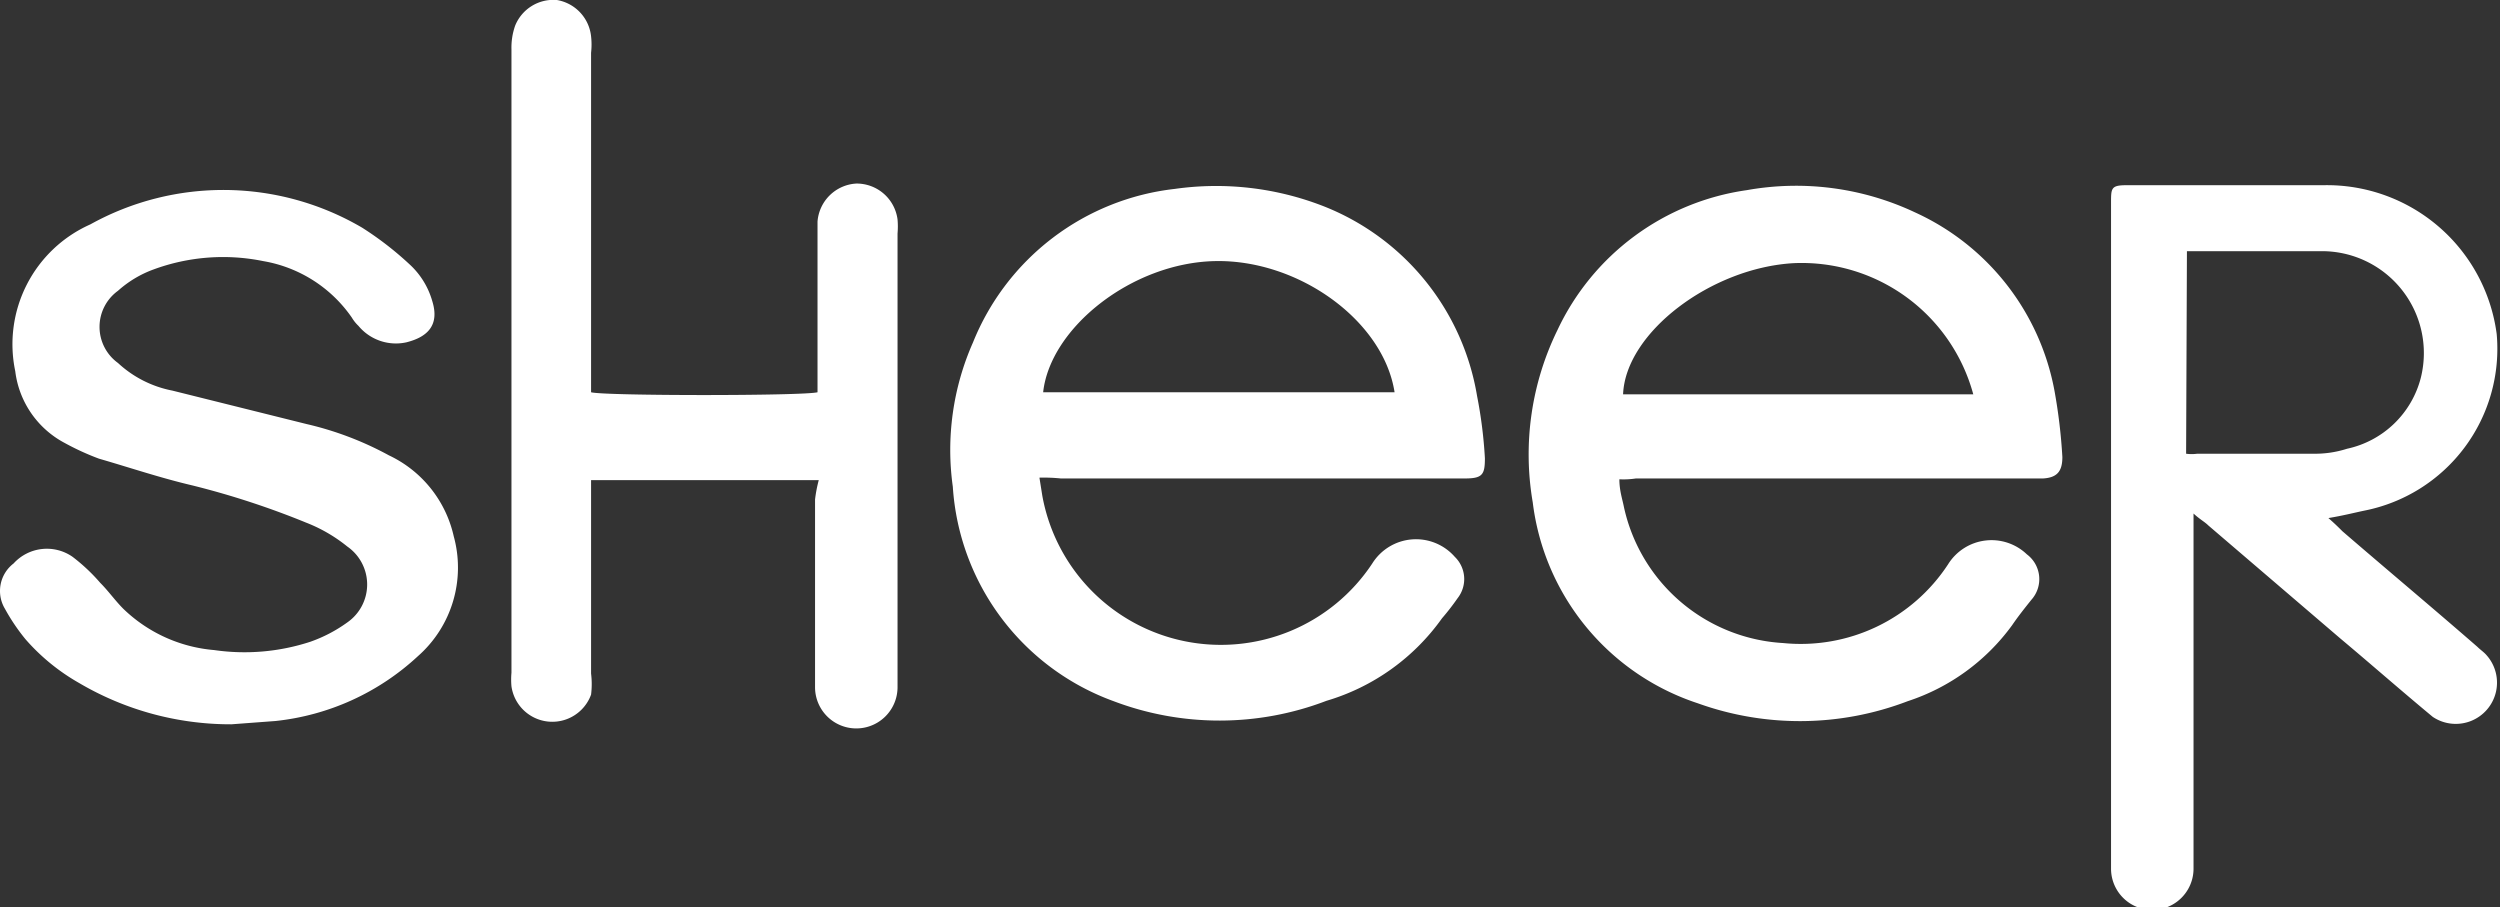 <svg id="Слой_1" data-name="Слой 1" xmlns="http://www.w3.org/2000/svg" viewBox="0 0 60.61 22"><rect x="0" y="0" width="60.61" height="22" fill="#333333" stroke="none"/><defs><style>.cls-1{fill:#fff}</style></defs><path class="cls-1" d="M5.61 17.56a7.24 7.24 0 0 1-3.69-1 5 5 0 0 1-1.3-1.06 4.8 4.8 0 0 1-.5-.74.84.84 0 0 1 .21-1.1 1.09 1.09 0 0 1 1.43-.16 4.46 4.46 0 0 1 .67.63c.2.2.36.43.56.63a3.6 3.6 0 0 0 2.2 1 5.13 5.13 0 0 0 2.33-.2 3.51 3.51 0 0 0 .9-.47 1.12 1.12 0 0 0 0-1.84 3.74 3.74 0 0 0-1-.58 20.09 20.09 0 0 0-2.75-.9c-.77-.18-1.51-.43-2.27-.65a6.22 6.22 0 0 1-.83-.38A2.28 2.28 0 0 1 .37 9a3.18 3.18 0 0 1 1.82-3.56 6.65 6.65 0 0 1 6.59.08 7.89 7.89 0 0 1 1.14.88 1.92 1.92 0 0 1 .56.9c.18.58-.11.87-.63 1a1.18 1.18 0 0 1-1.16-.4.94.94 0 0 1-.16-.2 3.28 3.28 0 0 0-2.15-1.37 4.87 4.87 0 0 0-2.65.2 2.65 2.65 0 0 0-.87.52 1.08 1.08 0 0 0 0 1.75 2.69 2.69 0 0 0 1.32.67l3.25.81a7.87 7.87 0 0 1 2 .76A2.86 2.86 0 0 1 11 13a2.86 2.86 0 0 1-.87 2.91 6 6 0 0 1-3.45 1.57ZM19.85 11.64h-5.52v4.69a2.07 2.07 0 0 1 0 .51 1 1 0 0 1-1.93-.2 1.82 1.82 0 0 1 0-.33V1.2a1.6 1.6 0 0 1 .09-.58A1 1 0 0 1 13.5 0a1 1 0 0 1 .83.88 1.78 1.78 0 0 1 0 .4v8.23c.33.09 5.13.09 5.49 0V5.37a1 1 0 0 1 .94-.92 1 1 0 0 1 1 .87 1.93 1.93 0 0 1 0 .34v11a1 1 0 0 1-2 0v-4.55a3.32 3.32 0 0 1 .09-.47ZM25.2 11.58l.07.44a4.4 4.4 0 0 0 8 1.64 1.25 1.25 0 0 1 2-.16.75.75 0 0 1 .07 1 5.85 5.85 0 0 1-.38.49 5.27 5.27 0 0 1-2.8 2A7.25 7.25 0 0 1 27 17a5.94 5.94 0 0 1-3.9-5.2 6.44 6.44 0 0 1 .49-3.5 6 6 0 0 1 4.89-3.72 7.16 7.16 0 0 1 3.61.42 6 6 0 0 1 3.72 4.6 11 11 0 0 1 .19 1.51c0 .4-.06.49-.49.49h-9.79a4.1 4.1 0 0 0-.52-.02Zm8.61-2.07c-.27-1.74-2.33-3.22-4.35-3.18s-4 1.62-4.17 3.18ZM39.26 11.62c0 .27.07.47.11.67a4.2 4.2 0 0 0 3.86 3.3 4.27 4.27 0 0 0 4-1.91 1.24 1.24 0 0 1 1.91-.24.75.75 0 0 1 .11 1.1c-.16.2-.32.4-.47.62A5.09 5.09 0 0 1 46.25 17a7.31 7.31 0 0 1-5.09.05 5.88 5.88 0 0 1-4-4.87 6.86 6.86 0 0 1 .6-4.18 6 6 0 0 1 4.59-3.39 6.77 6.77 0 0 1 4.08.54 5.94 5.94 0 0 1 3.38 4.33 13.22 13.22 0 0 1 .19 1.6c0 .34-.12.5-.47.52h-9.87a2 2 0 0 1-.4.02Zm8.58-2.06a4.31 4.31 0 0 0-4.35-3.18c-2 .11-4.08 1.68-4.14 3.18ZM56.45 12.56c.16.14.25.23.34.32 1.09.94 2.19 1.86 3.27 2.8.07.07.16.13.22.2a1 1 0 0 1-1.3 1.5c-.76-.63-1.5-1.28-2.24-1.9l-3.2-2.74c-.09-.09-.21-.15-.36-.29v8.61a1 1 0 0 1-2 0V4.92c0-.36 0-.43.38-.43h4.78a4.15 4.15 0 0 1 4.19 3.61 4 4 0 0 1-3.21 4.28c-.24.05-.51.12-.87.18ZM53 11a1 1 0 0 0 .27 0h2.82a2.53 2.53 0 0 0 .81-.12 2.36 2.36 0 0 0 1.79-1.72 2.47 2.47 0 0 0-2.44-3.07h-3.23Z"/></svg>